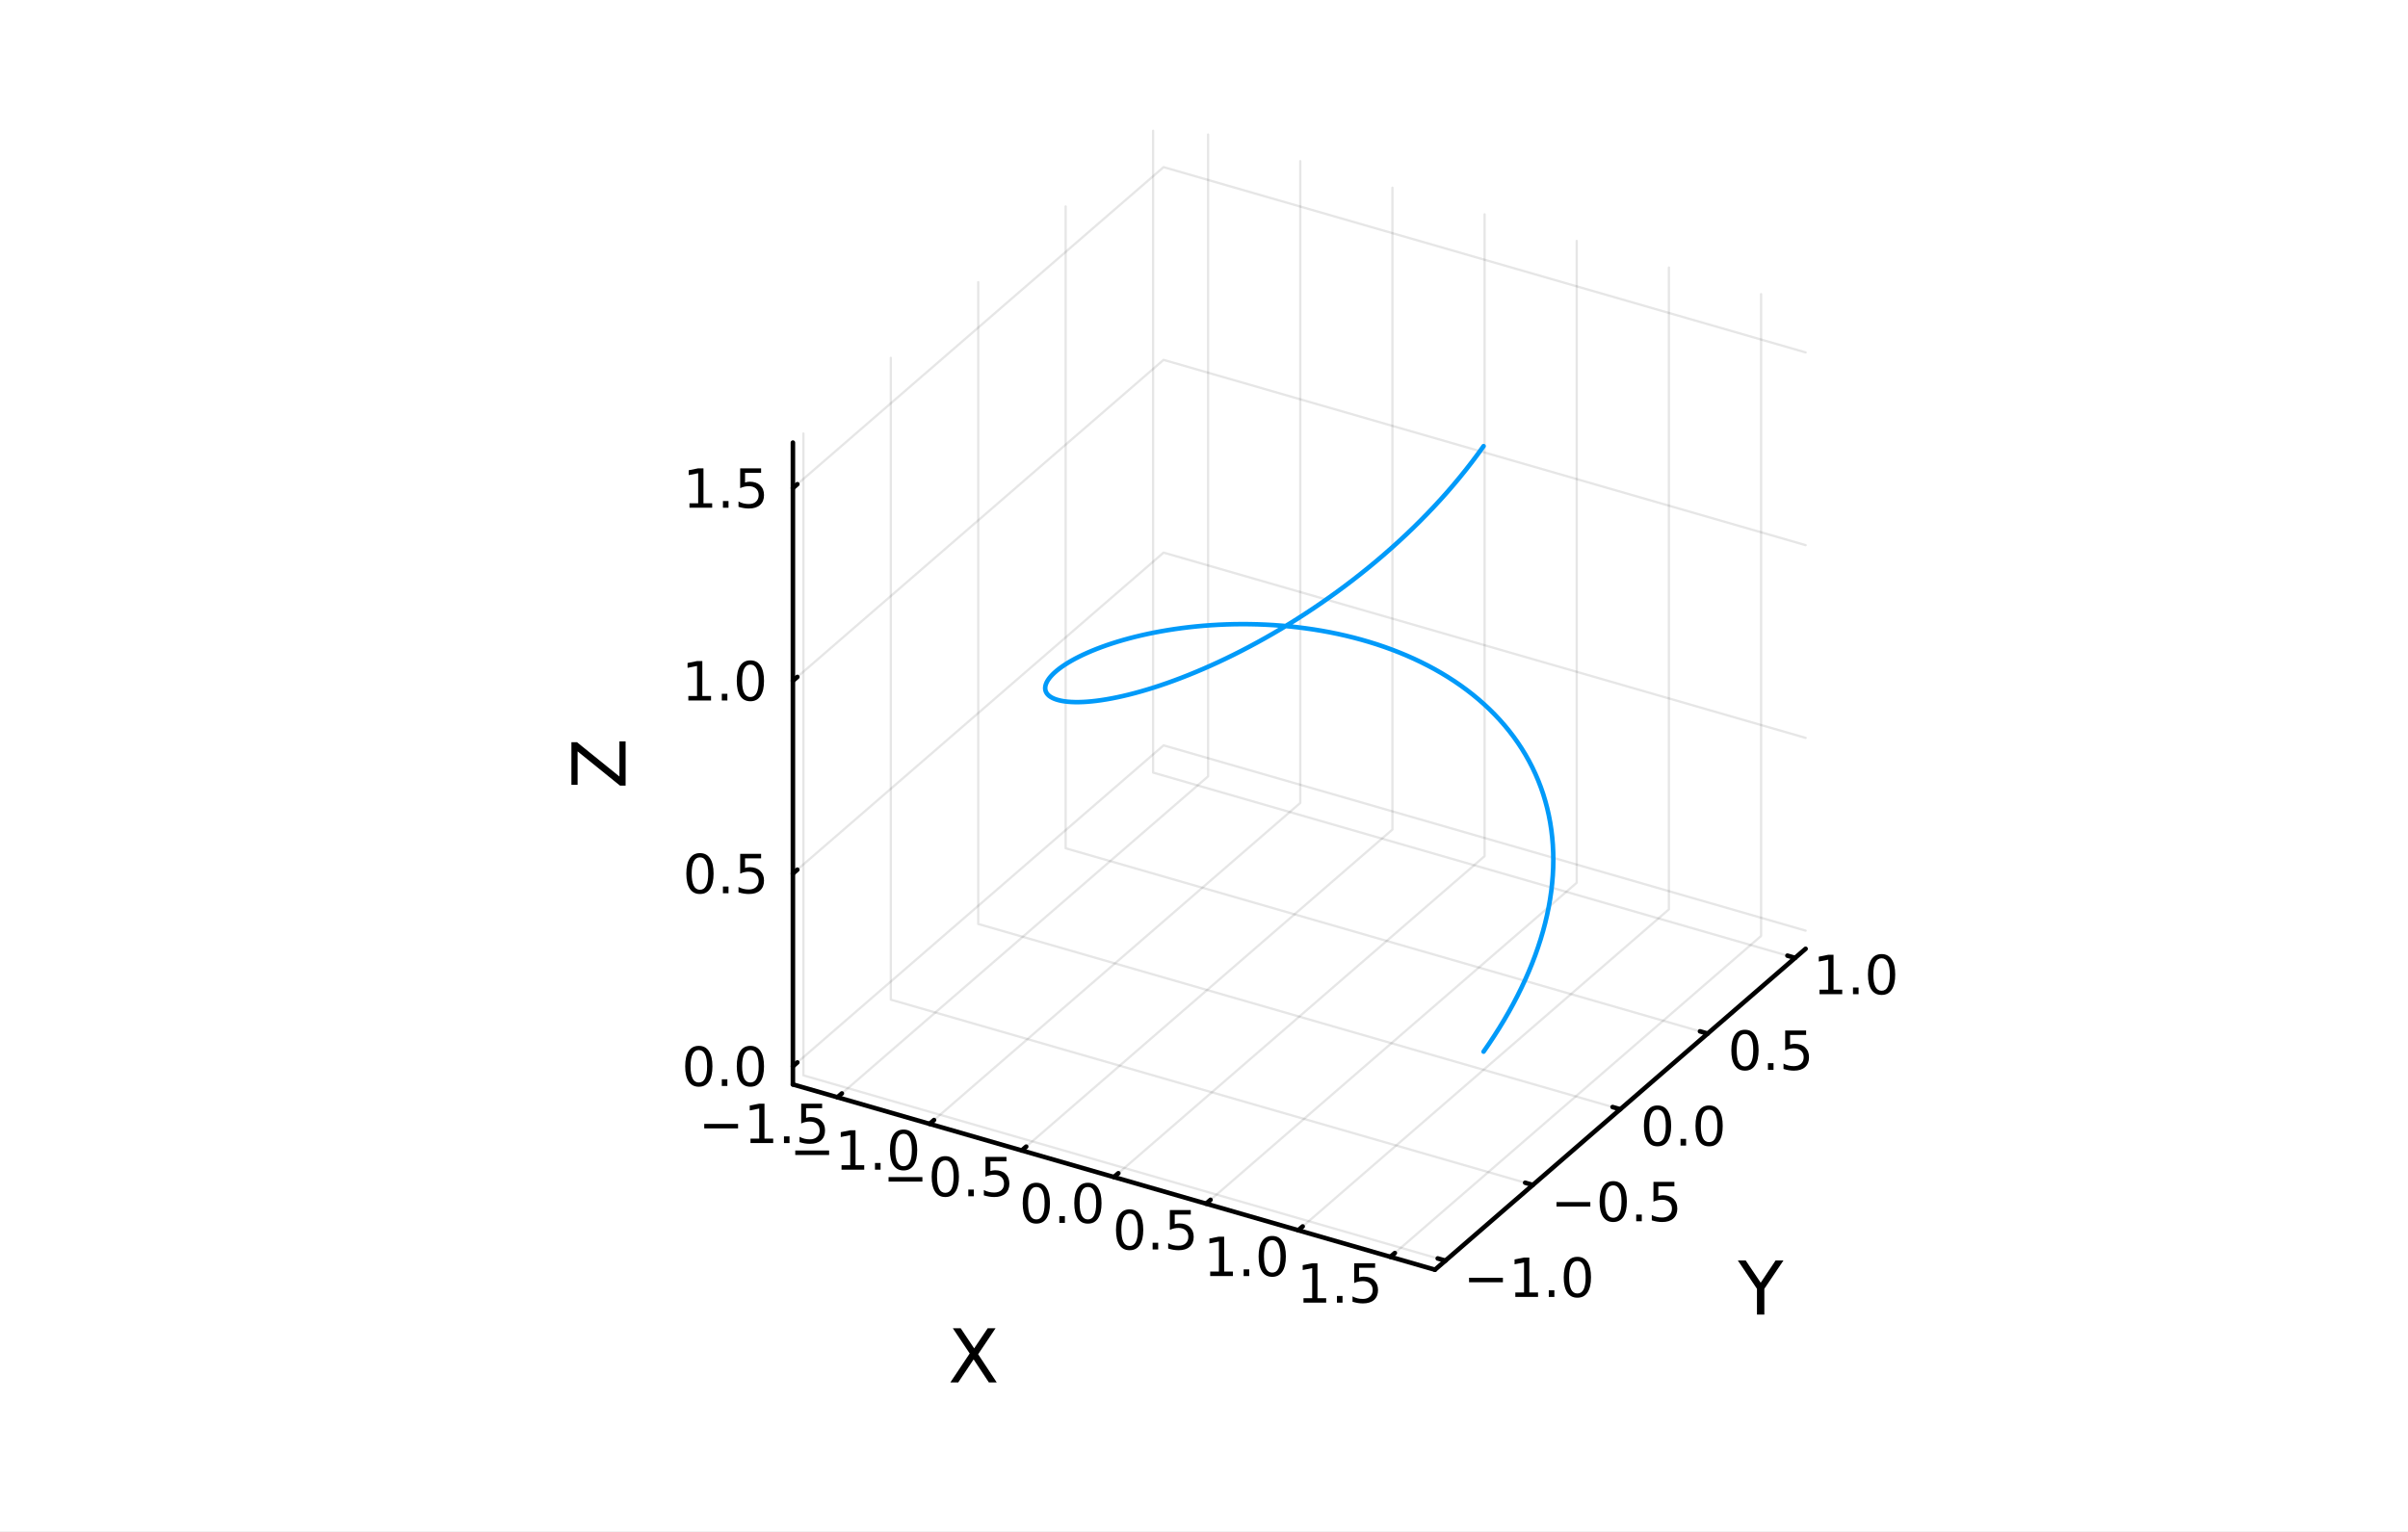 <?xml version="1.0" encoding="utf-8"?>
<svg xmlns="http://www.w3.org/2000/svg" xmlns:xlink="http://www.w3.org/1999/xlink" width="528" height="336" viewBox="0 0 2112 1344">
<rect x="0" y="0" width="2112" height="1344" fill="#333333" stroke="none"/>
<defs>
  <clipPath id="clip180">
    <rect x="0" y="0" width="2112" height="1344"/>
  </clipPath>
</defs>
<path clip-path="url(#clip180)" d="M0 1344 L2112 1344 L2112 0 L0 0  Z" fill="#ffffff" fill-rule="evenodd" fill-opacity="1"/>
<defs>
  <clipPath id="clip181">
    <rect x="422" y="0" width="1479" height="1344"/>
  </clipPath>
</defs>
<defs>
  <clipPath id="clip182">
    <rect x="214" y="47" width="1851" height="1127"/>
  </clipPath>
</defs>
<path clip-path="url(#clip182)" d="M884.504 932.119 L884.504 400.863 L1071.19 135.236 L1394.53 288.596 L1394.53 819.851 L1207.84 1085.48 L884.504 932.119  Z" fill="#ffffff" fill-rule="evenodd" fill-opacity="1"/>
<polyline clip-path="url(#clip182)" style="stroke:#000000; stroke-linecap:round; stroke-linejoin:round; stroke-width:2; stroke-opacity:0.1; fill:none" points="734.476,962.684 1059.59,681.128 1059.59,118.014 "/>
<polyline clip-path="url(#clip182)" style="stroke:#000000; stroke-linecap:round; stroke-linejoin:round; stroke-width:2; stroke-opacity:0.1; fill:none" points="815.311,986.019 1140.42,704.463 1140.42,141.349 "/>
<polyline clip-path="url(#clip182)" style="stroke:#000000; stroke-linecap:round; stroke-linejoin:round; stroke-width:2; stroke-opacity:0.1; fill:none" points="896.146,1009.35 1221.26,727.798 1221.26,164.684 "/>
<polyline clip-path="url(#clip182)" style="stroke:#000000; stroke-linecap:round; stroke-linejoin:round; stroke-width:2; stroke-opacity:0.1; fill:none" points="976.981,1032.69 1302.09,751.133 1302.09,188.02 "/>
<polyline clip-path="url(#clip182)" style="stroke:#000000; stroke-linecap:round; stroke-linejoin:round; stroke-width:2; stroke-opacity:0.1; fill:none" points="1057.82,1056.02 1382.93,774.468 1382.93,211.355 "/>
<polyline clip-path="url(#clip182)" style="stroke:#000000; stroke-linecap:round; stroke-linejoin:round; stroke-width:2; stroke-opacity:0.1; fill:none" points="1138.65,1079.36 1463.76,797.803 1463.76,234.69 "/>
<polyline clip-path="url(#clip182)" style="stroke:#000000; stroke-linecap:round; stroke-linejoin:round; stroke-width:2; stroke-opacity:0.1; fill:none" points="1219.49,1102.69 1544.6,821.138 1544.6,258.025 "/>
<polyline clip-path="url(#clip180)" style="stroke:#000000; stroke-linecap:round; stroke-linejoin:round; stroke-width:4; stroke-opacity:1; fill:none" points="695.435,951.414 1258.55,1113.97 "/>
<polyline clip-path="url(#clip180)" style="stroke:#000000; stroke-linecap:round; stroke-linejoin:round; stroke-width:4; stroke-opacity:1; fill:none" points="734.476,962.684 738.377,959.306 "/>
<polyline clip-path="url(#clip180)" style="stroke:#000000; stroke-linecap:round; stroke-linejoin:round; stroke-width:4; stroke-opacity:1; fill:none" points="815.311,986.019 819.212,982.641 "/>
<polyline clip-path="url(#clip180)" style="stroke:#000000; stroke-linecap:round; stroke-linejoin:round; stroke-width:4; stroke-opacity:1; fill:none" points="896.146,1009.35 900.047,1005.98 "/>
<polyline clip-path="url(#clip180)" style="stroke:#000000; stroke-linecap:round; stroke-linejoin:round; stroke-width:4; stroke-opacity:1; fill:none" points="976.981,1032.69 980.883,1029.31 "/>
<polyline clip-path="url(#clip180)" style="stroke:#000000; stroke-linecap:round; stroke-linejoin:round; stroke-width:4; stroke-opacity:1; fill:none" points="1057.82,1056.02 1061.72,1052.65 "/>
<polyline clip-path="url(#clip180)" style="stroke:#000000; stroke-linecap:round; stroke-linejoin:round; stroke-width:4; stroke-opacity:1; fill:none" points="1138.65,1079.36 1142.55,1075.98 "/>
<polyline clip-path="url(#clip180)" style="stroke:#000000; stroke-linecap:round; stroke-linejoin:round; stroke-width:4; stroke-opacity:1; fill:none" points="1219.49,1102.69 1223.39,1099.32 "/>
<path clip-path="url(#clip180)" d="M617.666 986.035 L647.342 986.035 L647.342 989.97 L617.666 989.97 L617.666 986.035 Z" fill="#000000" fill-rule="nonzero" fill-opacity="1" /><path clip-path="url(#clip180)" d="M658.245 998.928 L665.884 998.928 L665.884 972.562 L657.574 974.229 L657.574 969.97 L665.837 968.303 L670.513 968.303 L670.513 998.928 L678.152 998.928 L678.152 1002.86 L658.245 1002.86 L658.245 998.928 Z" fill="#000000" fill-rule="nonzero" fill-opacity="1" /><path clip-path="url(#clip180)" d="M687.597 996.984 L692.481 996.984 L692.481 1002.86 L687.597 1002.86 L687.597 996.984 Z" fill="#000000" fill-rule="nonzero" fill-opacity="1" /><path clip-path="url(#clip180)" d="M702.712 968.303 L721.069 968.303 L721.069 972.238 L706.995 972.238 L706.995 980.71 Q708.013 980.363 709.032 980.201 Q710.05 980.016 711.069 980.016 Q716.856 980.016 720.235 983.187 Q723.615 986.359 723.615 991.775 Q723.615 997.354 720.143 1000.46 Q716.671 1003.53 710.351 1003.53 Q708.175 1003.53 705.907 1003.16 Q703.661 1002.79 701.254 1002.05 L701.254 997.354 Q703.337 998.488 705.559 999.044 Q707.782 999.599 710.259 999.599 Q714.263 999.599 716.601 997.493 Q718.939 995.386 718.939 991.775 Q718.939 988.164 716.601 986.058 Q714.263 983.951 710.259 983.951 Q708.384 983.951 706.509 984.368 Q704.657 984.785 702.712 985.664 L702.712 968.303 Z" fill="#000000" fill-rule="nonzero" fill-opacity="1" /><path clip-path="url(#clip180)" d="M697.506 1009.37 L727.182 1009.37 L727.182 1013.3 L697.506 1013.3 L697.506 1009.37 Z" fill="#000000" fill-rule="nonzero" fill-opacity="1" /><path clip-path="url(#clip180)" d="M738.085 1022.26 L745.723 1022.26 L745.723 995.897 L737.413 997.564 L737.413 993.305 L745.677 991.638 L750.353 991.638 L750.353 1022.26 L757.992 1022.26 L757.992 1026.2 L738.085 1026.2 L738.085 1022.26 Z" fill="#000000" fill-rule="nonzero" fill-opacity="1" /><path clip-path="url(#clip180)" d="M767.436 1020.32 L772.321 1020.32 L772.321 1026.2 L767.436 1026.2 L767.436 1020.32 Z" fill="#000000" fill-rule="nonzero" fill-opacity="1" /><path clip-path="url(#clip180)" d="M792.506 994.717 Q788.895 994.717 787.066 998.282 Q785.26 1001.82 785.26 1008.95 Q785.26 1016.06 787.066 1019.62 Q788.895 1023.17 792.506 1023.17 Q796.14 1023.17 797.945 1019.62 Q799.774 1016.06 799.774 1008.95 Q799.774 1001.82 797.945 998.282 Q796.14 994.717 792.506 994.717 M792.506 991.013 Q798.316 991.013 801.371 995.62 Q804.45 1000.2 804.45 1008.95 Q804.45 1017.68 801.371 1022.29 Q798.316 1026.87 792.506 1026.87 Q786.695 1026.87 783.617 1022.29 Q780.561 1017.68 780.561 1008.95 Q780.561 1000.2 783.617 995.62 Q786.695 991.013 792.506 991.013 Z" fill="#000000" fill-rule="nonzero" fill-opacity="1" /><path clip-path="url(#clip180)" d="M779.337 1032.7 L809.012 1032.7 L809.012 1036.64 L779.337 1036.64 L779.337 1032.7 Z" fill="#000000" fill-rule="nonzero" fill-opacity="1" /><path clip-path="url(#clip180)" d="M829.105 1018.05 Q825.494 1018.05 823.665 1021.62 Q821.86 1025.16 821.86 1032.29 Q821.86 1039.39 823.665 1042.96 Q825.494 1046.5 829.105 1046.5 Q832.739 1046.5 834.545 1042.96 Q836.373 1039.39 836.373 1032.29 Q836.373 1025.16 834.545 1021.62 Q832.739 1018.05 829.105 1018.05 M829.105 1014.35 Q834.915 1014.35 837.971 1018.95 Q841.049 1023.54 841.049 1032.29 Q841.049 1041.01 837.971 1045.62 Q834.915 1050.2 829.105 1050.2 Q823.295 1050.2 820.216 1045.62 Q817.16 1041.01 817.16 1032.29 Q817.16 1023.54 820.216 1018.95 Q823.295 1014.35 829.105 1014.35 Z" fill="#000000" fill-rule="nonzero" fill-opacity="1" /><path clip-path="url(#clip180)" d="M849.267 1043.65 L854.151 1043.65 L854.151 1049.53 L849.267 1049.53 L849.267 1043.65 Z" fill="#000000" fill-rule="nonzero" fill-opacity="1" /><path clip-path="url(#clip180)" d="M864.382 1014.97 L882.739 1014.97 L882.739 1018.91 L868.665 1018.91 L868.665 1027.38 Q869.683 1027.03 870.702 1026.87 Q871.72 1026.69 872.739 1026.69 Q878.526 1026.69 881.906 1029.86 Q885.285 1033.03 885.285 1038.45 Q885.285 1044.02 881.813 1047.13 Q878.341 1050.2 872.021 1050.2 Q869.845 1050.2 867.577 1049.83 Q865.332 1049.46 862.924 1048.72 L862.924 1044.02 Q865.007 1045.16 867.23 1045.71 Q869.452 1046.27 871.929 1046.27 Q875.933 1046.27 878.271 1044.16 Q880.609 1042.06 880.609 1038.45 Q880.609 1034.83 878.271 1032.73 Q875.933 1030.62 871.929 1030.62 Q870.054 1030.62 868.179 1031.04 Q866.327 1031.45 864.382 1032.33 L864.382 1014.97 Z" fill="#000000" fill-rule="nonzero" fill-opacity="1" /><path clip-path="url(#clip180)" d="M908.945 1041.39 Q905.334 1041.39 903.505 1044.95 Q901.699 1048.49 901.699 1055.62 Q901.699 1062.73 903.505 1066.29 Q905.334 1069.84 908.945 1069.84 Q912.579 1069.84 914.384 1066.29 Q916.213 1062.73 916.213 1055.62 Q916.213 1048.49 914.384 1044.95 Q912.579 1041.39 908.945 1041.39 M908.945 1037.68 Q914.755 1037.68 917.81 1042.29 Q920.889 1046.87 920.889 1055.62 Q920.889 1064.35 917.81 1068.96 Q914.755 1073.54 908.945 1073.54 Q903.134 1073.54 900.056 1068.96 Q897 1064.35 897 1055.62 Q897 1046.87 900.056 1042.29 Q903.134 1037.68 908.945 1037.68 Z" fill="#000000" fill-rule="nonzero" fill-opacity="1" /><path clip-path="url(#clip180)" d="M929.107 1066.99 L933.991 1066.99 L933.991 1072.87 L929.107 1072.87 L929.107 1066.99 Z" fill="#000000" fill-rule="nonzero" fill-opacity="1" /><path clip-path="url(#clip180)" d="M954.176 1041.39 Q950.565 1041.39 948.736 1044.95 Q946.93 1048.49 946.93 1055.62 Q946.93 1062.73 948.736 1066.29 Q950.565 1069.84 954.176 1069.84 Q957.81 1069.84 959.616 1066.29 Q961.444 1062.73 961.444 1055.62 Q961.444 1048.49 959.616 1044.95 Q957.81 1041.39 954.176 1041.39 M954.176 1037.68 Q959.986 1037.68 963.042 1042.29 Q966.12 1046.87 966.12 1055.62 Q966.12 1064.35 963.042 1068.96 Q959.986 1073.54 954.176 1073.54 Q948.366 1073.54 945.287 1068.96 Q942.231 1064.35 942.231 1055.62 Q942.231 1046.87 945.287 1042.29 Q948.366 1037.68 954.176 1037.68 Z" fill="#000000" fill-rule="nonzero" fill-opacity="1" /><path clip-path="url(#clip180)" d="M990.775 1064.72 Q987.164 1064.72 985.335 1068.29 Q983.53 1071.83 983.53 1078.96 Q983.53 1086.06 985.335 1089.63 Q987.164 1093.17 990.775 1093.17 Q994.409 1093.17 996.215 1089.63 Q998.044 1086.06 998.044 1078.96 Q998.044 1071.83 996.215 1068.29 Q994.409 1064.72 990.775 1064.72 M990.775 1061.02 Q996.585 1061.02 999.641 1065.62 Q1002.72 1070.21 1002.72 1078.96 Q1002.72 1087.68 999.641 1092.29 Q996.585 1096.87 990.775 1096.87 Q984.965 1096.87 981.886 1092.29 Q978.831 1087.68 978.831 1078.96 Q978.831 1070.21 981.886 1065.62 Q984.965 1061.02 990.775 1061.02 Z" fill="#000000" fill-rule="nonzero" fill-opacity="1" /><path clip-path="url(#clip180)" d="M1010.94 1090.32 L1015.82 1090.32 L1015.82 1096.2 L1010.94 1096.2 L1010.94 1090.32 Z" fill="#000000" fill-rule="nonzero" fill-opacity="1" /><path clip-path="url(#clip180)" d="M1026.05 1061.64 L1044.41 1061.64 L1044.41 1065.58 L1030.34 1065.58 L1030.34 1074.05 Q1031.35 1073.7 1032.37 1073.54 Q1033.39 1073.36 1034.41 1073.36 Q1040.2 1073.36 1043.58 1076.53 Q1046.96 1079.7 1046.96 1085.12 Q1046.96 1090.69 1043.48 1093.8 Q1040.01 1096.87 1033.69 1096.87 Q1031.52 1096.87 1029.25 1096.5 Q1027 1096.13 1024.59 1095.39 L1024.59 1090.69 Q1026.68 1091.83 1028.9 1092.38 Q1031.12 1092.94 1033.6 1092.94 Q1037.6 1092.94 1039.94 1090.83 Q1042.28 1088.73 1042.28 1085.12 Q1042.28 1081.5 1039.94 1079.4 Q1037.6 1077.29 1033.6 1077.29 Q1031.72 1077.29 1029.85 1077.71 Q1028 1078.12 1026.05 1079 L1026.05 1061.64 Z" fill="#000000" fill-rule="nonzero" fill-opacity="1" /><path clip-path="url(#clip180)" d="M1061.43 1115.6 L1069.06 1115.6 L1069.06 1089.24 L1060.75 1090.9 L1060.75 1086.65 L1069.02 1084.98 L1073.69 1084.98 L1073.69 1115.6 L1081.33 1115.6 L1081.33 1119.54 L1061.43 1119.54 L1061.43 1115.6 Z" fill="#000000" fill-rule="nonzero" fill-opacity="1" /><path clip-path="url(#clip180)" d="M1090.78 1113.66 L1095.66 1113.66 L1095.66 1119.54 L1090.78 1119.54 L1090.78 1113.66 Z" fill="#000000" fill-rule="nonzero" fill-opacity="1" /><path clip-path="url(#clip180)" d="M1115.85 1088.06 Q1112.23 1088.06 1110.41 1091.62 Q1108.6 1095.16 1108.6 1102.29 Q1108.6 1109.4 1110.41 1112.96 Q1112.23 1116.51 1115.85 1116.51 Q1119.48 1116.51 1121.29 1112.96 Q1123.11 1109.4 1123.11 1102.29 Q1123.11 1095.16 1121.29 1091.62 Q1119.48 1088.06 1115.85 1088.06 M1115.85 1084.35 Q1121.66 1084.35 1124.71 1088.96 Q1127.79 1093.54 1127.79 1102.29 Q1127.79 1111.02 1124.71 1115.63 Q1121.66 1120.21 1115.85 1120.21 Q1110.04 1120.21 1106.96 1115.63 Q1103.9 1111.02 1103.9 1102.29 Q1103.9 1093.54 1106.96 1088.96 Q1110.04 1084.35 1115.85 1084.35 Z" fill="#000000" fill-rule="nonzero" fill-opacity="1" /><path clip-path="url(#clip180)" d="M1143.26 1138.94 L1150.89 1138.94 L1150.89 1112.57 L1142.58 1114.24 L1142.58 1109.98 L1150.85 1108.31 L1155.52 1108.31 L1155.52 1138.94 L1163.16 1138.94 L1163.16 1142.87 L1143.26 1142.87 L1143.26 1138.94 Z" fill="#000000" fill-rule="nonzero" fill-opacity="1" /><path clip-path="url(#clip180)" d="M1172.61 1136.99 L1177.49 1136.99 L1177.49 1142.87 L1172.61 1142.87 L1172.61 1136.99 Z" fill="#000000" fill-rule="nonzero" fill-opacity="1" /><path clip-path="url(#clip180)" d="M1187.72 1108.31 L1206.08 1108.31 L1206.08 1112.25 L1192.01 1112.25 L1192.01 1120.72 Q1193.02 1120.37 1194.04 1120.21 Q1195.06 1120.03 1196.08 1120.03 Q1201.87 1120.03 1205.25 1123.2 Q1208.63 1126.37 1208.63 1131.79 Q1208.63 1137.36 1205.15 1140.47 Q1201.68 1143.54 1195.36 1143.54 Q1193.19 1143.54 1190.92 1143.17 Q1188.67 1142.8 1186.26 1142.06 L1186.26 1137.36 Q1188.35 1138.5 1190.57 1139.05 Q1192.79 1139.61 1195.27 1139.61 Q1199.27 1139.61 1201.61 1137.5 Q1203.95 1135.4 1203.95 1131.79 Q1203.95 1128.17 1201.61 1126.07 Q1199.27 1123.96 1195.27 1123.96 Q1193.39 1123.96 1191.52 1124.38 Q1189.67 1124.8 1187.72 1125.67 L1187.72 1108.31 Z" fill="#000000" fill-rule="nonzero" fill-opacity="1" /><path clip-path="url(#clip180)" d="M835.697 1165.32 L842.604 1165.32 L854.412 1182.98 L866.284 1165.32 L873.191 1165.32 L857.913 1188.14 L874.21 1212.84 L867.303 1212.84 L853.935 1192.63 L840.471 1212.84 L833.533 1212.84 L850.497 1187.47 L835.697 1165.32 Z" fill="#000000" fill-rule="nonzero" fill-opacity="1" /><polyline clip-path="url(#clip182)" style="stroke:#000000; stroke-linecap:round; stroke-linejoin:round; stroke-width:2; stroke-opacity:0.1; fill:none" points="1267.74,1106.01 704.631,943.45 704.631,380.336 "/>
<polyline clip-path="url(#clip182)" style="stroke:#000000; stroke-linecap:round; stroke-linejoin:round; stroke-width:2; stroke-opacity:0.1; fill:none" points="1344.42,1039.6 781.311,877.043 781.311,313.929 "/>
<polyline clip-path="url(#clip182)" style="stroke:#000000; stroke-linecap:round; stroke-linejoin:round; stroke-width:2; stroke-opacity:0.1; fill:none" points="1421.1,973.192 857.991,810.636 857.991,247.522 "/>
<polyline clip-path="url(#clip182)" style="stroke:#000000; stroke-linecap:round; stroke-linejoin:round; stroke-width:2; stroke-opacity:0.1; fill:none" points="1497.78,906.786 934.671,744.229 934.671,181.115 "/>
<polyline clip-path="url(#clip182)" style="stroke:#000000; stroke-linecap:round; stroke-linejoin:round; stroke-width:2; stroke-opacity:0.1; fill:none" points="1574.46,840.379 1011.35,677.822 1011.35,114.708 "/>
<polyline clip-path="url(#clip180)" style="stroke:#000000; stroke-linecap:round; stroke-linejoin:round; stroke-width:4; stroke-opacity:1; fill:none" points="1258.55,1113.97 1583.66,832.414 "/>
<polyline clip-path="url(#clip180)" style="stroke:#000000; stroke-linecap:round; stroke-linejoin:round; stroke-width:4; stroke-opacity:1; fill:none" points="1267.74,1106.01 1260.99,1104.06 "/>
<polyline clip-path="url(#clip180)" style="stroke:#000000; stroke-linecap:round; stroke-linejoin:round; stroke-width:4; stroke-opacity:1; fill:none" points="1344.42,1039.6 1337.67,1037.65 "/>
<polyline clip-path="url(#clip180)" style="stroke:#000000; stroke-linecap:round; stroke-linejoin:round; stroke-width:4; stroke-opacity:1; fill:none" points="1421.1,973.192 1414.35,971.242 "/>
<polyline clip-path="url(#clip180)" style="stroke:#000000; stroke-linecap:round; stroke-linejoin:round; stroke-width:4; stroke-opacity:1; fill:none" points="1497.78,906.786 1491.03,904.835 "/>
<polyline clip-path="url(#clip180)" style="stroke:#000000; stroke-linecap:round; stroke-linejoin:round; stroke-width:4; stroke-opacity:1; fill:none" points="1574.46,840.379 1567.71,838.428 "/>
<path clip-path="url(#clip180)" d="M1288.48 1121.03 L1318.16 1121.03 L1318.16 1124.97 L1288.48 1124.97 L1288.48 1121.03 Z" fill="#000000" fill-rule="nonzero" fill-opacity="1" /><path clip-path="url(#clip180)" d="M1329.06 1133.92 L1336.7 1133.92 L1336.7 1107.56 L1328.39 1109.22 L1328.39 1104.97 L1336.65 1103.3 L1341.33 1103.3 L1341.33 1133.92 L1348.97 1133.92 L1348.97 1137.86 L1329.06 1137.86 L1329.06 1133.92 Z" fill="#000000" fill-rule="nonzero" fill-opacity="1" /><path clip-path="url(#clip180)" d="M1358.41 1131.98 L1363.29 1131.98 L1363.29 1137.86 L1358.41 1137.86 L1358.41 1131.98 Z" fill="#000000" fill-rule="nonzero" fill-opacity="1" /><path clip-path="url(#clip180)" d="M1383.48 1106.38 Q1379.87 1106.38 1378.04 1109.94 Q1376.23 1113.48 1376.23 1120.61 Q1376.23 1127.72 1378.04 1131.28 Q1379.87 1134.83 1383.48 1134.83 Q1387.11 1134.83 1388.92 1131.28 Q1390.75 1127.72 1390.75 1120.61 Q1390.75 1113.48 1388.92 1109.94 Q1387.11 1106.38 1383.48 1106.38 M1383.48 1102.67 Q1389.29 1102.67 1392.35 1107.28 Q1395.42 1111.86 1395.42 1120.61 Q1395.42 1129.34 1392.35 1133.95 Q1389.29 1138.53 1383.48 1138.53 Q1377.67 1138.53 1374.59 1133.95 Q1371.53 1129.34 1371.53 1120.61 Q1371.53 1111.86 1374.59 1107.28 Q1377.67 1102.67 1383.48 1102.67 Z" fill="#000000" fill-rule="nonzero" fill-opacity="1" /><path clip-path="url(#clip180)" d="M1365.16 1054.62 L1394.84 1054.62 L1394.84 1058.56 L1365.16 1058.56 L1365.16 1054.62 Z" fill="#000000" fill-rule="nonzero" fill-opacity="1" /><path clip-path="url(#clip180)" d="M1414.93 1039.97 Q1411.32 1039.97 1409.49 1043.54 Q1407.68 1047.08 1407.68 1054.21 Q1407.68 1061.31 1409.49 1064.88 Q1411.32 1068.42 1414.93 1068.42 Q1418.56 1068.42 1420.37 1064.88 Q1422.2 1061.31 1422.2 1054.21 Q1422.2 1047.08 1420.37 1043.54 Q1418.56 1039.97 1414.93 1039.97 M1414.93 1036.27 Q1420.74 1036.27 1423.79 1040.87 Q1426.87 1045.46 1426.87 1054.21 Q1426.87 1062.93 1423.79 1067.54 Q1420.74 1072.12 1414.93 1072.12 Q1409.12 1072.12 1406.04 1067.54 Q1402.98 1062.93 1402.98 1054.21 Q1402.98 1045.46 1406.04 1040.87 Q1409.12 1036.27 1414.93 1036.27 Z" fill="#000000" fill-rule="nonzero" fill-opacity="1" /><path clip-path="url(#clip180)" d="M1435.09 1065.57 L1439.97 1065.57 L1439.97 1071.45 L1435.09 1071.45 L1435.09 1065.57 Z" fill="#000000" fill-rule="nonzero" fill-opacity="1" /><path clip-path="url(#clip180)" d="M1450.21 1036.89 L1468.56 1036.89 L1468.56 1040.83 L1454.49 1040.83 L1454.49 1049.3 Q1455.51 1048.95 1456.53 1048.79 Q1457.54 1048.6 1458.56 1048.6 Q1464.35 1048.6 1467.73 1051.78 Q1471.11 1054.95 1471.11 1060.36 Q1471.11 1065.94 1467.64 1069.04 Q1464.16 1072.12 1457.84 1072.12 Q1455.67 1072.12 1453.4 1071.75 Q1451.15 1071.38 1448.75 1070.64 L1448.75 1065.94 Q1450.83 1067.08 1453.05 1067.63 Q1455.28 1068.19 1457.75 1068.19 Q1461.76 1068.19 1464.09 1066.08 Q1466.43 1063.98 1466.43 1060.36 Q1466.43 1056.75 1464.09 1054.65 Q1461.76 1052.54 1457.75 1052.54 Q1455.88 1052.54 1454 1052.96 Q1452.15 1053.37 1450.21 1054.25 L1450.21 1036.89 Z" fill="#000000" fill-rule="nonzero" fill-opacity="1" /><path clip-path="url(#clip180)" d="M1453.78 973.564 Q1450.17 973.564 1448.34 977.129 Q1446.54 980.67 1446.54 987.8 Q1446.54 994.906 1448.34 998.471 Q1450.17 1002.01 1453.78 1002.01 Q1457.42 1002.01 1459.22 998.471 Q1461.05 994.906 1461.05 987.8 Q1461.05 980.67 1459.22 977.129 Q1457.42 973.564 1453.78 973.564 M1453.78 969.86 Q1459.59 969.86 1462.65 974.467 Q1465.73 979.05 1465.73 987.8 Q1465.73 996.527 1462.65 1001.13 Q1459.59 1005.72 1453.78 1005.72 Q1447.97 1005.72 1444.9 1001.13 Q1441.84 996.527 1441.84 987.8 Q1441.84 979.05 1444.9 974.467 Q1447.97 969.86 1453.78 969.86 Z" fill="#000000" fill-rule="nonzero" fill-opacity="1" /><path clip-path="url(#clip180)" d="M1473.95 999.166 L1478.83 999.166 L1478.83 1005.05 L1473.95 1005.05 L1473.95 999.166 Z" fill="#000000" fill-rule="nonzero" fill-opacity="1" /><path clip-path="url(#clip180)" d="M1499.02 973.564 Q1495.4 973.564 1493.58 977.129 Q1491.77 980.67 1491.77 987.8 Q1491.77 994.906 1493.58 998.471 Q1495.4 1002.01 1499.02 1002.01 Q1502.65 1002.01 1504.46 998.471 Q1506.28 994.906 1506.28 987.8 Q1506.28 980.67 1504.46 977.129 Q1502.65 973.564 1499.02 973.564 M1499.02 969.86 Q1504.83 969.86 1507.88 974.467 Q1510.96 979.05 1510.96 987.8 Q1510.96 996.527 1507.88 1001.13 Q1504.83 1005.72 1499.02 1005.72 Q1493.21 1005.72 1490.13 1001.13 Q1487.07 996.527 1487.07 987.8 Q1487.07 979.05 1490.13 974.467 Q1493.21 969.86 1499.02 969.86 Z" fill="#000000" fill-rule="nonzero" fill-opacity="1" /><path clip-path="url(#clip180)" d="M1530.46 907.157 Q1526.85 907.157 1525.02 910.722 Q1523.22 914.263 1523.22 921.393 Q1523.22 928.499 1525.02 932.064 Q1526.85 935.606 1530.46 935.606 Q1534.1 935.606 1535.9 932.064 Q1537.73 928.499 1537.73 921.393 Q1537.73 914.263 1535.9 910.722 Q1534.1 907.157 1530.46 907.157 M1530.46 903.453 Q1536.27 903.453 1539.33 908.06 Q1542.41 912.643 1542.41 921.393 Q1542.41 930.12 1539.33 934.726 Q1536.27 939.309 1530.46 939.309 Q1524.65 939.309 1521.58 934.726 Q1518.52 930.12 1518.52 921.393 Q1518.52 912.643 1521.58 908.06 Q1524.65 903.453 1530.46 903.453 Z" fill="#000000" fill-rule="nonzero" fill-opacity="1" /><path clip-path="url(#clip180)" d="M1550.63 932.759 L1555.51 932.759 L1555.51 938.638 L1550.63 938.638 L1550.63 932.759 Z" fill="#000000" fill-rule="nonzero" fill-opacity="1" /><path clip-path="url(#clip180)" d="M1565.74 904.078 L1584.1 904.078 L1584.1 908.013 L1570.02 908.013 L1570.02 916.486 Q1571.04 916.138 1572.06 915.976 Q1573.08 915.791 1574.1 915.791 Q1579.89 915.791 1583.27 918.962 Q1586.64 922.134 1586.64 927.55 Q1586.64 933.129 1583.17 936.231 Q1579.7 939.309 1573.38 939.309 Q1571.21 939.309 1568.94 938.939 Q1566.69 938.569 1564.28 937.828 L1564.28 933.129 Q1566.37 934.263 1568.59 934.819 Q1570.81 935.374 1573.29 935.374 Q1577.29 935.374 1579.63 933.268 Q1581.97 931.161 1581.97 927.55 Q1581.97 923.939 1579.63 921.833 Q1577.29 919.726 1573.29 919.726 Q1571.41 919.726 1569.54 920.143 Q1567.69 920.56 1565.74 921.439 L1565.74 904.078 Z" fill="#000000" fill-rule="nonzero" fill-opacity="1" /><path clip-path="url(#clip180)" d="M1595.87 868.296 L1603.51 868.296 L1603.51 841.93 L1595.2 843.597 L1595.2 839.338 L1603.46 837.671 L1608.14 837.671 L1608.14 868.296 L1615.78 868.296 L1615.78 872.231 L1595.87 872.231 L1595.87 868.296 Z" fill="#000000" fill-rule="nonzero" fill-opacity="1" /><path clip-path="url(#clip180)" d="M1625.22 866.352 L1630.11 866.352 L1630.11 872.231 L1625.22 872.231 L1625.22 866.352 Z" fill="#000000" fill-rule="nonzero" fill-opacity="1" /><path clip-path="url(#clip180)" d="M1650.29 840.75 Q1646.68 840.75 1644.85 844.315 Q1643.05 847.856 1643.05 854.986 Q1643.05 862.092 1644.85 865.657 Q1646.68 869.199 1650.29 869.199 Q1653.93 869.199 1655.73 865.657 Q1657.56 862.092 1657.56 854.986 Q1657.56 847.856 1655.73 844.315 Q1653.93 840.75 1650.29 840.75 M1650.29 837.046 Q1656.1 837.046 1659.16 841.653 Q1662.24 846.236 1662.24 854.986 Q1662.24 863.713 1659.16 868.319 Q1656.1 872.903 1650.29 872.903 Q1644.48 872.903 1641.4 868.319 Q1638.35 863.713 1638.35 854.986 Q1638.35 846.236 1641.4 841.653 Q1644.48 837.046 1650.29 837.046 Z" fill="#000000" fill-rule="nonzero" fill-opacity="1" /><path clip-path="url(#clip180)" d="M1524.19 1105.82 L1531.1 1105.82 L1544.27 1125.36 L1557.35 1105.82 L1564.26 1105.82 L1547.46 1130.71 L1547.46 1153.34 L1540.99 1153.34 L1540.99 1130.71 L1524.19 1105.82 Z" fill="#000000" fill-rule="nonzero" fill-opacity="1" /><polyline clip-path="url(#clip182)" style="stroke:#000000; stroke-linecap:round; stroke-linejoin:round; stroke-width:2; stroke-opacity:0.1; fill:none" points="695.435,935.477 1020.55,653.92 1583.66,816.477 "/>
<polyline clip-path="url(#clip182)" style="stroke:#000000; stroke-linecap:round; stroke-linejoin:round; stroke-width:2; stroke-opacity:0.1; fill:none" points="695.435,766.378 1020.55,484.822 1583.66,647.378 "/>
<polyline clip-path="url(#clip182)" style="stroke:#000000; stroke-linecap:round; stroke-linejoin:round; stroke-width:2; stroke-opacity:0.1; fill:none" points="695.435,597.28 1020.55,315.723 1583.66,478.28 "/>
<polyline clip-path="url(#clip182)" style="stroke:#000000; stroke-linecap:round; stroke-linejoin:round; stroke-width:2; stroke-opacity:0.1; fill:none" points="695.435,428.181 1020.55,146.624 1583.66,309.181 "/>
<polyline clip-path="url(#clip180)" style="stroke:#000000; stroke-linecap:round; stroke-linejoin:round; stroke-width:4; stroke-opacity:1; fill:none" points="695.435,951.414 695.435,388.301 "/>
<polyline clip-path="url(#clip180)" style="stroke:#000000; stroke-linecap:round; stroke-linejoin:round; stroke-width:4; stroke-opacity:1; fill:none" points="695.435,935.477 699.336,932.098 "/>
<polyline clip-path="url(#clip180)" style="stroke:#000000; stroke-linecap:round; stroke-linejoin:round; stroke-width:4; stroke-opacity:1; fill:none" points="695.435,766.378 699.336,763 "/>
<polyline clip-path="url(#clip180)" style="stroke:#000000; stroke-linecap:round; stroke-linejoin:round; stroke-width:4; stroke-opacity:1; fill:none" points="695.435,597.28 699.336,593.901 "/>
<polyline clip-path="url(#clip180)" style="stroke:#000000; stroke-linecap:round; stroke-linejoin:round; stroke-width:4; stroke-opacity:1; fill:none" points="695.435,428.181 699.336,424.802 "/>
<path clip-path="url(#clip180)" d="M612.915 921.276 Q609.304 921.276 607.475 924.84 Q605.67 928.382 605.67 935.512 Q605.67 942.618 607.475 946.183 Q609.304 949.724 612.915 949.724 Q616.549 949.724 618.355 946.183 Q620.183 942.618 620.183 935.512 Q620.183 928.382 618.355 924.84 Q616.549 921.276 612.915 921.276 M612.915 917.572 Q618.725 917.572 621.781 922.178 Q624.859 926.762 624.859 935.512 Q624.859 944.238 621.781 948.845 Q618.725 953.428 612.915 953.428 Q607.105 953.428 604.026 948.845 Q600.971 944.238 600.971 935.512 Q600.971 926.762 604.026 922.178 Q607.105 917.572 612.915 917.572 Z" fill="#000000" fill-rule="nonzero" fill-opacity="1" /><path clip-path="url(#clip180)" d="M633.077 946.877 L637.961 946.877 L637.961 952.757 L633.077 952.757 L633.077 946.877 Z" fill="#000000" fill-rule="nonzero" fill-opacity="1" /><path clip-path="url(#clip180)" d="M658.146 921.276 Q654.535 921.276 652.706 924.84 Q650.901 928.382 650.901 935.512 Q650.901 942.618 652.706 946.183 Q654.535 949.724 658.146 949.724 Q661.78 949.724 663.586 946.183 Q665.415 942.618 665.415 935.512 Q665.415 928.382 663.586 924.84 Q661.78 921.276 658.146 921.276 M658.146 917.572 Q663.956 917.572 667.012 922.178 Q670.091 926.762 670.091 935.512 Q670.091 944.238 667.012 948.845 Q663.956 953.428 658.146 953.428 Q652.336 953.428 649.257 948.845 Q646.202 944.238 646.202 935.512 Q646.202 926.762 649.257 922.178 Q652.336 917.572 658.146 917.572 Z" fill="#000000" fill-rule="nonzero" fill-opacity="1" /><path clip-path="url(#clip180)" d="M613.91 752.177 Q610.299 752.177 608.471 755.742 Q606.665 759.283 606.665 766.413 Q606.665 773.519 608.471 777.084 Q610.299 780.626 613.91 780.626 Q617.545 780.626 619.35 777.084 Q621.179 773.519 621.179 766.413 Q621.179 759.283 619.35 755.742 Q617.545 752.177 613.91 752.177 M613.91 748.473 Q619.72 748.473 622.776 753.08 Q625.855 757.663 625.855 766.413 Q625.855 775.14 622.776 779.746 Q619.72 784.33 613.91 784.33 Q608.1 784.33 605.021 779.746 Q601.966 775.14 601.966 766.413 Q601.966 757.663 605.021 753.08 Q608.1 748.473 613.91 748.473 Z" fill="#000000" fill-rule="nonzero" fill-opacity="1" /><path clip-path="url(#clip180)" d="M634.072 777.779 L638.956 777.779 L638.956 783.658 L634.072 783.658 L634.072 777.779 Z" fill="#000000" fill-rule="nonzero" fill-opacity="1" /><path clip-path="url(#clip180)" d="M649.188 749.098 L667.544 749.098 L667.544 753.033 L653.47 753.033 L653.47 761.506 Q654.489 761.158 655.507 760.996 Q656.526 760.811 657.544 760.811 Q663.331 760.811 666.711 763.982 Q670.091 767.154 670.091 772.57 Q670.091 778.149 666.618 781.251 Q663.146 784.33 656.827 784.33 Q654.651 784.33 652.382 783.959 Q650.137 783.589 647.73 782.848 L647.73 778.149 Q649.813 779.283 652.035 779.839 Q654.257 780.394 656.734 780.394 Q660.739 780.394 663.077 778.288 Q665.415 776.181 665.415 772.57 Q665.415 768.959 663.077 766.853 Q660.739 764.746 656.734 764.746 Q654.859 764.746 652.984 765.163 Q651.132 765.58 649.188 766.459 L649.188 749.098 Z" fill="#000000" fill-rule="nonzero" fill-opacity="1" /><path clip-path="url(#clip180)" d="M603.725 610.624 L611.364 610.624 L611.364 584.259 L603.054 585.925 L603.054 581.666 L611.318 580 L615.994 580 L615.994 610.624 L623.632 610.624 L623.632 614.56 L603.725 614.56 L603.725 610.624 Z" fill="#000000" fill-rule="nonzero" fill-opacity="1" /><path clip-path="url(#clip180)" d="M633.077 608.68 L637.961 608.68 L637.961 614.56 L633.077 614.56 L633.077 608.68 Z" fill="#000000" fill-rule="nonzero" fill-opacity="1" /><path clip-path="url(#clip180)" d="M658.146 583.078 Q654.535 583.078 652.706 586.643 Q650.901 590.185 650.901 597.314 Q650.901 604.421 652.706 607.986 Q654.535 611.527 658.146 611.527 Q661.78 611.527 663.586 607.986 Q665.415 604.421 665.415 597.314 Q665.415 590.185 663.586 586.643 Q661.78 583.078 658.146 583.078 M658.146 579.375 Q663.956 579.375 667.012 583.981 Q670.091 588.564 670.091 597.314 Q670.091 606.041 667.012 610.648 Q663.956 615.231 658.146 615.231 Q652.336 615.231 649.257 610.648 Q646.202 606.041 646.202 597.314 Q646.202 588.564 649.257 583.981 Q652.336 579.375 658.146 579.375 Z" fill="#000000" fill-rule="nonzero" fill-opacity="1" /><path clip-path="url(#clip180)" d="M604.721 441.526 L612.359 441.526 L612.359 415.16 L604.049 416.827 L604.049 412.568 L612.313 410.901 L616.989 410.901 L616.989 441.526 L624.628 441.526 L624.628 445.461 L604.721 445.461 L604.721 441.526 Z" fill="#000000" fill-rule="nonzero" fill-opacity="1" /><path clip-path="url(#clip180)" d="M634.072 439.581 L638.956 439.581 L638.956 445.461 L634.072 445.461 L634.072 439.581 Z" fill="#000000" fill-rule="nonzero" fill-opacity="1" /><path clip-path="url(#clip180)" d="M649.188 410.901 L667.544 410.901 L667.544 414.836 L653.47 414.836 L653.47 423.308 Q654.489 422.961 655.507 422.799 Q656.526 422.614 657.544 422.614 Q663.331 422.614 666.711 425.785 Q670.091 428.956 670.091 434.373 Q670.091 439.952 666.618 443.054 Q663.146 446.132 656.827 446.132 Q654.651 446.132 652.382 445.762 Q650.137 445.392 647.73 444.651 L647.73 439.952 Q649.813 441.086 652.035 441.642 Q654.257 442.197 656.734 442.197 Q660.739 442.197 663.077 440.091 Q665.415 437.984 665.415 434.373 Q665.415 430.762 663.077 428.656 Q660.739 426.549 656.734 426.549 Q654.859 426.549 652.984 426.966 Q651.132 427.382 649.188 428.262 L649.188 410.901 Z" fill="#000000" fill-rule="nonzero" fill-opacity="1" /><path clip-path="url(#clip180)" d="M501.179 688.525 L501.179 651.19 L506.08 651.19 L543.288 681.236 L543.288 650.458 L548.699 650.458 L548.699 689.257 L543.797 689.257 L506.589 659.211 L506.589 688.525 L501.179 688.525 Z" fill="#000000" fill-rule="nonzero" fill-opacity="1" /><polyline clip-path="url(#clip182)" style="stroke:#009af9; stroke-linecap:round; stroke-linejoin:round; stroke-width:4; stroke-opacity:1; fill:none" points="1301.21,922.644 1305.97,915.759 1310.56,908.831 1314.99,901.865 1319.24,894.865 1323.31,887.836 1327.2,880.782 1330.9,873.706 1334.4,866.615 1337.72,859.512 1340.84,852.401 1343.75,845.287 1346.47,838.174 1348.97,831.067 1351.27,823.97 1353.36,816.888 1355.23,809.824 1356.89,802.785 1358.34,795.772 1359.56,788.792 1360.57,781.848 1361.35,774.945 1361.91,768.087 1362.26,761.277 1362.38,754.521 1362.27,747.822 1361.95,741.184 1361.4,734.612 1360.64,728.108 1359.65,721.677 1358.44,715.323 1357.02,709.05 1355.37,702.86 1353.52,696.757 1351.45,690.746 1349.17,684.828 1346.67,679.008 1343.98,673.289 1341.08,667.673 1337.98,662.163 1334.68,656.763 1331.18,651.475 1327.5,646.302 1323.62,641.246 1319.57,636.309 1315.33,631.495 1310.92,626.804 1306.34,622.239 1301.59,617.802 1296.68,613.495 1291.62,609.319 1286.4,605.275 1281.04,601.366 1275.53,597.592 1269.89,593.955 1264.12,590.455 1258.23,587.093 1252.21,583.871 1246.09,580.787 1239.86,577.844 1233.52,575.041 1227.1,572.378 1220.59,569.855 1213.99,567.473 1207.33,565.23 1200.59,563.127 1193.79,561.163 1186.94,559.337 1180.05,557.648 1173.11,556.096 1166.14,554.679 1159.14,553.396 1152.12,552.245 1145.09,551.226 1138.06,550.336 1131.02,549.574 1124,548.938 1116.99,548.425 1110,548.034 1103.04,547.762 1096.12,547.607 1089.24,547.567 1082.42,547.639 1075.65,547.819 1068.94,548.106 1062.3,548.496 1055.74,548.986 1049.26,549.574 1042.88,550.255 1036.59,551.027 1030.4,551.886 1024.32,552.828 1018.36,553.851 1012.51,554.949 1006.8,556.121 1001.21,557.361 995.767,558.665 990.464,560.031 985.31,561.453 980.309,562.928 975.467,564.452 970.789,566.02 966.278,567.629 961.941,569.273 957.78,570.949 953.801,572.652 950.007,574.378 946.402,576.123 942.989,577.882 939.772,579.65 936.755,581.424 933.939,583.199 931.329,584.971 928.926,586.734 926.733,588.485 924.752,590.219 922.985,591.932 921.434,593.62 920.1,595.277 918.986,596.901 918.091,598.486 917.416,600.028 916.964,601.523 916.733,602.968 916.724,604.357 916.937,605.686 917.372,606.953 918.029,608.153 918.906,609.281 920.004,610.335 921.32,611.31 922.854,612.203 924.603,613.011 926.567,613.729 928.744,614.355 931.13,614.885 933.724,615.316 936.523,615.645 939.525,615.869 942.726,615.985 946.123,615.99 949.713,615.882 953.493,615.658 957.457,615.316 961.604,614.852 965.927,614.266 970.424,613.555 975.089,612.717 979.918,611.751 984.906,610.654 990.049,609.424 995.34,608.062 1000.78,606.564 1006.35,604.931 1012.05,603.161 1017.89,601.252 1023.84,599.206 1029.91,597.02 1036.09,594.694 1042.37,592.228 1048.75,589.622 1055.22,586.876 1061.78,583.989 1068.41,580.962 1075.11,577.796 1081.88,574.491 1088.7,571.047 1095.57,567.465 1102.49,563.746 1109.45,559.891 1116.43,555.902 1123.44,551.78 1130.47,547.525 1137.5,543.141 1144.53,538.627 1151.57,533.987 1158.58,529.223 1165.58,524.335 1172.56,519.327 1179.5,514.201 1186.4,508.959 1193.25,503.604 1200.05,498.139 1206.79,492.566 1213.47,486.888 1220.06,481.108 1226.58,475.23 1233.02,469.256 1239.36,463.19 1245.6,457.035 1251.73,450.794 1257.75,444.473 1263.66,438.072 1269.44,431.598 1275.09,425.053 1280.6,418.441 1285.98,411.766 1291.21,405.033 1296.29,398.244 1301.21,391.405 "/>
</svg>
